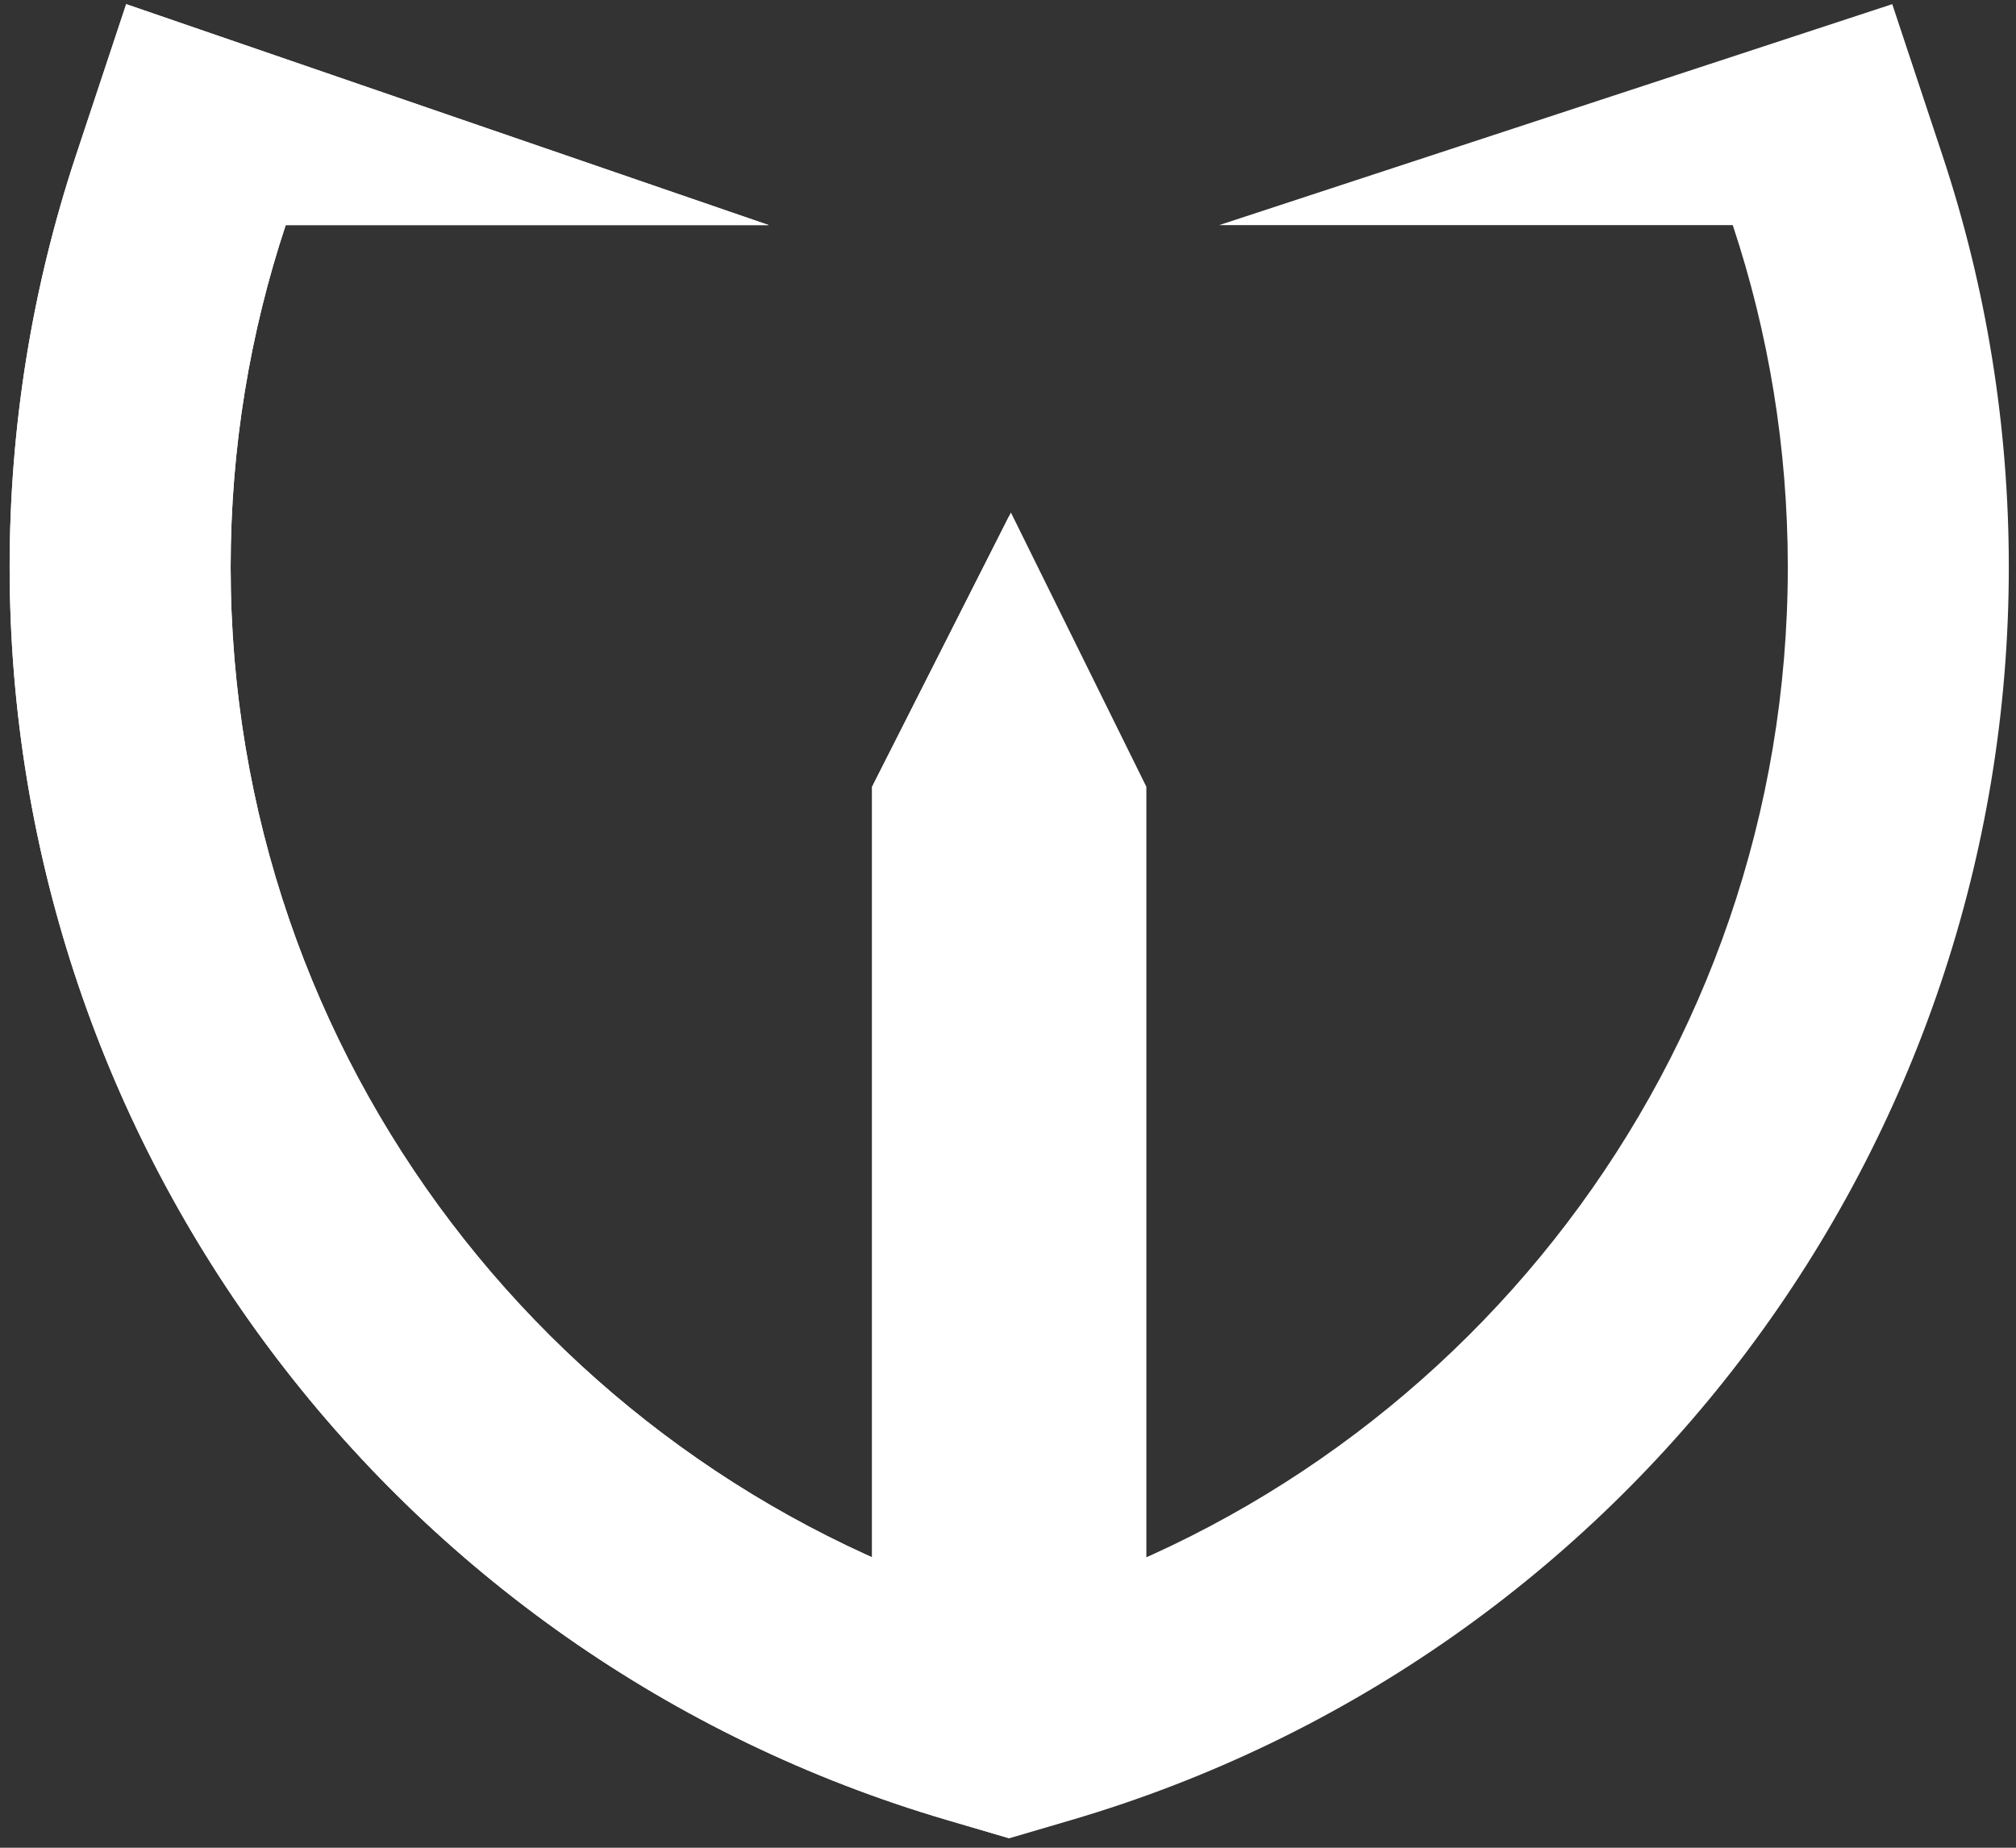 <?xml version="1.0" encoding="UTF-8"?>
<svg width="120px" height="110px" viewBox="0 0 120 110" version="1.1" xmlns="http://www.w3.org/2000/svg">
    <rect x="0" y="0" width="120" height="110" fill="#333333" stroke="none"/>
    <!-- Generator: Sketch 51.2 (57519) - http://www.bohemiancoding.com/sketch -->
    <title>wultra-square</title>
    <desc>Created with Sketch.</desc>
    <defs></defs>
    <g id="Page-1" stroke="none" stroke-width="1" fill="none" fill-rule="evenodd">
        <g id="wultra-square" fill="#FFFFFF" fill-rule="nonzero">
            <path d="M115.625,9.258 C118.249,17.163 119.572,25.429 119.572,33.757 C119.572,68.256 96.809,98.64 63.782,108.347 L60.073,109.437 L56.363,108.347 C23.337,98.64 0.574,68.256 0.574,33.757 C0.574,25.429 1.897,17.163 4.52,9.258 L7.511,0.247 L45.762,13.402 L17.006,13.402 C14.882,19.802 13.729,26.644 13.729,33.757 C13.729,63.091 33.287,87.853 60.073,95.726 C86.859,87.853 106.417,63.091 106.417,33.757 C106.417,26.644 105.264,19.802 103.14,13.402 L72.569,13.402 L112.634,0.247 L115.625,9.258" id="Fill-8"></path>
            <path d="M60.073,109.437 L56.363,108.347 C23.337,98.64 0.574,68.256 0.574,33.757 C0.574,25.429 1.897,17.163 4.52,9.258 L7.511,0.247 L45.762,13.402 L17.006,13.402 C14.882,19.802 13.729,26.644 13.729,33.757 C13.729,63.091 33.287,87.853 60.073,95.726 L60.073,109.437" id="Fill-9"></path>
            <polyline id="Fill-10" points="51.91 103.074 68.236 103.074 68.236 46.838 60.173 30.512 51.91 46.838 51.91 103.074"></polyline>
            <polyline id="Fill-11" points="51.91 103.074 60.073 103.074 60.073 30.71 51.91 46.838 51.91 103.074"></polyline>
        </g>
    </g>
</svg>